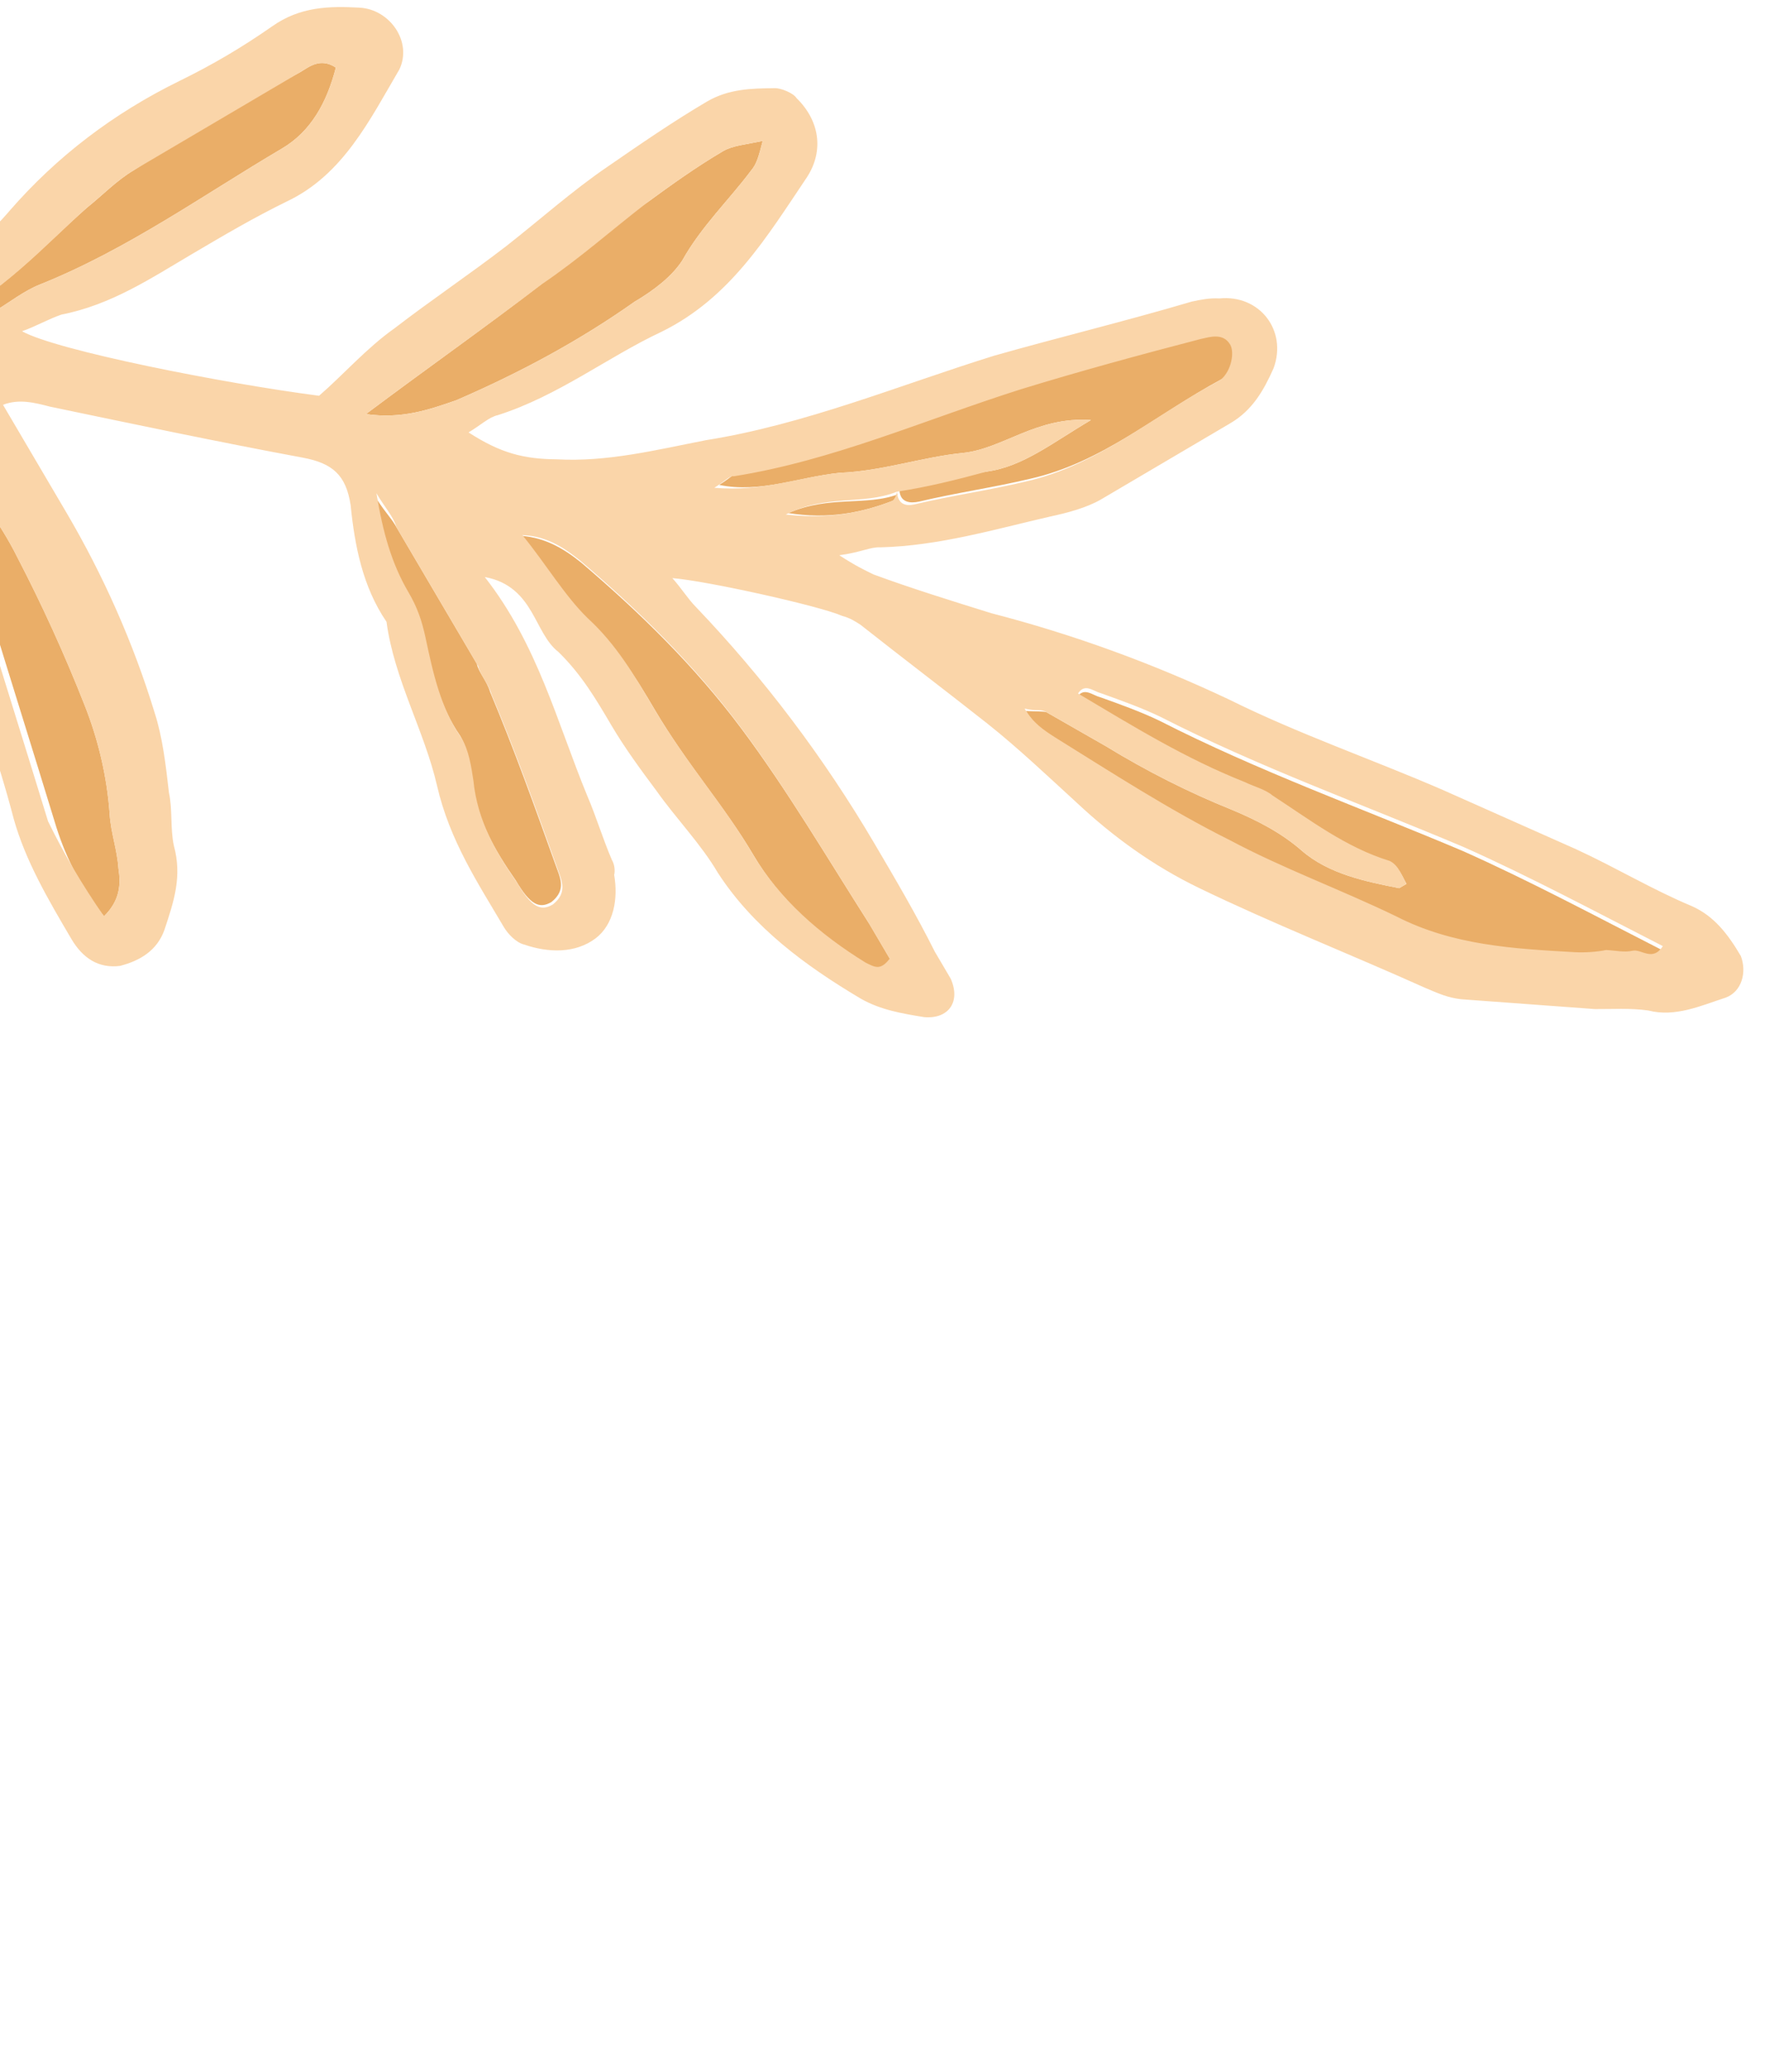 <svg width="156" height="183" viewBox="0 0 156 183" fill="none" xmlns="http://www.w3.org/2000/svg">
<path d="M108.621 74.559C113.27 77.038 118.438 78.923 123.302 81.276C128.292 83.845 133.687 84.146 139.082 84.447C139.981 84.498 141.096 84.421 141.868 84.256C142.767 84.306 143.451 84.483 144.224 84.318C144.996 84.153 145.972 85.318 146.883 83.912C141.081 80.951 135.153 77.775 129.263 75.157C120.384 71.4 111.202 68.112 102.499 63.671C100.878 62.886 99.041 62.228 97.205 61.571C96.521 61.394 95.799 60.66 95.191 61.597C100.094 64.507 104.654 67.329 109.948 69.429C110.759 69.821 111.785 70.087 112.38 70.606C115.661 72.732 118.854 75.2 122.742 76.388C123.641 76.438 123.933 77.426 124.313 78.072C123.883 78.325 123.668 78.452 123.668 78.452C120.717 77.871 117.424 77.201 115.042 75.125C113.256 73.569 111.166 72.481 108.86 71.519C105.06 69.989 101.349 68.116 97.726 65.902C95.978 64.902 94.23 63.902 92.482 62.903C92.14 62.814 91.583 62.852 90.684 62.802C91.444 64.094 92.382 64.701 93.319 65.308C98.221 68.219 103.377 71.56 108.621 74.559Z" fill="#EAAE68"/>
<path d="M-12.967 35.431C-14.701 37.901 -16.562 40.157 -17.143 43.108C-18.04 47.983 -19.367 53.113 -21.29 57.723C-22.428 60.713 -21.895 63.587 -21.02 66.55C-17.765 66.662 -15.182 65.142 -13.537 63.013C-11.373 60.29 -9.804 57.047 -9.945 53.362C-9.921 50.449 -9.682 47.41 -9.785 44.282C-9.976 41.496 -10.509 38.621 -10.7 35.836C-10.612 35.493 -11.207 34.975 -11.549 34.886C-12.106 34.924 -12.879 35.089 -12.967 35.431Z" fill="#EAAE68"/>
<path d="M57.876 62.7C59.27 65.067 60.879 67.308 62.362 69.333C63.845 71.359 65.327 73.385 66.595 75.537C69.003 79.626 72.575 82.74 76.667 85.258C77.478 85.65 77.946 85.954 78.769 84.89C78.135 83.813 77.501 82.737 76.868 81.661C73.104 75.762 69.555 69.735 65.488 64.304C61.42 58.874 56.618 54.165 51.386 49.71C49.726 48.368 47.978 47.368 45.623 47.306C47.701 49.851 49.349 52.649 51.388 54.636C54.581 57.104 56.228 59.902 57.876 62.7Z" fill="#EAAE68"/>
<path d="M74.239 41.762C77.924 41.621 81.532 40.366 85.091 40.01C88.649 39.653 91.586 36.764 96.423 37.104C92.98 39.132 90.435 41.21 87.219 41.655C84.56 42.061 82.027 42.683 79.495 43.305C79.571 44.419 80.47 44.469 81.243 44.304C84.548 43.518 87.764 43.073 91.069 42.286C97.463 40.84 102.21 36.595 107.933 33.515C108.148 33.388 108.148 33.388 108.364 33.261C109.313 32.413 109.54 30.829 109.16 30.184C108.526 29.108 107.323 29.526 106.551 29.691C101.271 31.061 95.775 32.558 90.622 34.144C82.075 36.858 74.035 40.432 65.285 41.817C64.943 41.728 64.424 42.324 63.563 42.831C67.198 43.589 70.68 42.118 74.239 41.762Z" fill="#EAAE68"/>
<path d="M47.688 25.221C42.903 28.909 37.776 32.508 32.345 36.575C35.511 37.03 37.917 36.193 40.322 35.356C45.868 32.96 51.16 30.133 56.072 26.661C57.794 25.647 59.389 24.418 60.3 23.012C61.996 19.985 64.413 17.691 66.362 15.094C66.881 14.499 67.058 13.815 67.412 12.447C65.867 12.777 64.753 12.854 63.892 13.361C61.525 14.755 59.284 16.364 57.258 17.847C53.726 20.216 50.878 22.763 47.688 25.221Z" fill="#EAAE68"/>
<path d="M-3.22 48.532C-2.206 50.254 -1.534 51.887 -0.951 53.862C0.926 60.003 2.93 66.359 4.807 72.501C5.682 75.463 6.988 78.173 9.193 80.933C10.661 79.488 10.673 78.032 10.47 76.702C10.355 75.031 9.81 73.613 9.695 71.941C9.466 68.598 8.679 65.293 7.462 62.242C5.699 57.772 3.722 53.429 1.529 49.213C-0.03 46.074 -2.235 43.314 -4.225 40.427C-4.605 39.782 -5.073 39.478 -6.15 40.112C-5.059 42.948 -4.526 45.822 -3.22 48.532Z" fill="#EAAE68"/>
<path d="M11.834 15.03C10.327 15.917 9.074 17.235 7.694 18.337C3.682 21.86 0.049 26.028 -5.585 28.766C-3.103 29.043 -1.811 28.283 -0.52 27.522C0.771 26.762 2.151 25.66 3.569 25.114C11.305 22.008 18.027 17.18 24.915 13.124C27.497 11.604 28.889 9.045 29.686 5.967C28.279 5.056 27.33 5.905 26.469 6.412C21.608 8.985 16.657 11.9 11.834 15.03Z" fill="#EAAE68"/>
<path d="M37.495 56.151C38.155 59.241 38.815 62.33 40.678 65.001C41.312 66.078 41.515 67.407 41.718 68.737C42.075 72.295 43.722 75.093 45.585 77.764C46.852 79.916 47.663 80.309 48.739 79.675C50.119 78.573 49.485 77.496 49.067 76.294C47.266 71.267 45.466 66.24 43.323 61.125C43.031 60.137 42.309 59.403 42.144 58.631C39.736 54.542 37.328 50.452 34.92 46.363C34.54 45.717 33.818 44.983 33.057 43.692C33.629 47.123 34.377 49.871 35.898 52.454C36.747 53.403 37.292 54.821 37.495 56.151Z" fill="#EAAE68"/>
<path d="M78.886 44.242C79.101 44.115 79.19 43.773 79.405 43.646C76.569 44.737 73.364 43.725 69.667 45.322C73.175 45.865 76.05 45.332 78.886 44.242Z" fill="#EAAE68"/>
<path fill-rule="evenodd" clip-rule="evenodd" d="M-16.692 35.017C-19.858 34.563 -35.916 33.874 -38.918 34.192C-40.032 34.268 -41.02 34.56 -42.007 34.852C-41.551 36.612 -40.056 37.181 -39.08 38.345C-35.001 42.32 -32.212 47.055 -31.273 52.589C-30.943 54.133 -30.613 55.678 -30.498 57.35C-30.51 58.806 -30.522 60.262 -30.876 61.63C-31.888 64.835 -33.456 68.077 -34.38 70.94C-37 71.903 -39.191 72.614 -41.597 73.451C-42.192 72.932 -43.003 72.54 -43.51 71.679C-46.006 67.931 -47.73 64.019 -48.378 59.473C-48.849 54.243 -51.08 49.47 -53.311 44.697C-53.603 43.709 -54.452 42.76 -55.174 42.025C-56.619 40.557 -58.063 39.089 -59.634 37.405C-69.625 38.651 -79.54 41.011 -88.706 46.119C-88.998 45.131 -89.466 44.828 -89.593 44.612C-89.758 43.84 -89.923 43.067 -90.088 42.295C-87.582 39.66 -84.657 38.227 -81.353 37.441C-78.82 36.819 -76.287 36.197 -73.882 35.36C-70.704 34.358 -67.399 33.572 -64.182 33.127C-60.966 32.682 -57.788 31.68 -54.318 31.666C-53.761 31.628 -52.9 31.121 -52.381 30.525C-47.837 24.951 -42.318 20.542 -37.179 15.486C-36.141 14.296 -34.634 13.408 -33.343 12.648C-27.532 9.226 -21.936 5.931 -16.125 2.509C-13.973 1.241 -11.567 0.404 -9.034 -0.217C-6.072 -1.092 -3.728 0.426 -3.967 3.466C-4.118 6.163 -4.611 8.772 -6.813 10.939C-10.269 14.423 -13.636 17.565 -17.852 19.758C-20.776 21.19 -23.232 22.926 -26.157 24.358C-27.879 25.372 -29.854 25.956 -31.703 26.755C-32.69 27.046 -33.767 27.68 -35.4 28.352C-34.247 28.833 -33.779 29.136 -33.221 29.098C-28.852 29.134 -24.268 29.043 -19.899 29.079C-17.544 29.141 -15.391 27.874 -12.782 28.367C-12.44 28.455 -11.579 27.948 -11.149 27.695C-6.971 24.945 -2.54 22.625 0.877 18.584C5.029 13.82 10.029 10.006 15.879 7.141C18.803 5.709 21.386 4.188 24.057 2.325C26.513 0.589 29.084 0.525 31.781 0.676C34.479 0.826 36.468 3.713 35.292 6.145C32.685 10.578 30.332 15.442 25.343 17.8C22.419 19.232 19.836 20.753 17.038 22.401C13.379 24.555 9.847 26.925 5.428 27.788C4.225 28.207 3.149 28.84 1.946 29.259C4.974 30.954 19.728 33.86 28.201 34.958C30.315 33.133 32.391 30.752 34.847 29.016C38.037 26.557 41.569 24.188 44.759 21.729C47.734 19.398 50.582 16.851 53.684 14.735C56.57 12.745 59.456 10.756 62.47 8.981C64.407 7.841 66.42 7.814 68.434 7.788C68.991 7.75 70.144 8.231 70.397 8.661C72.437 10.648 72.843 13.307 71.325 15.651C67.769 20.933 64.555 26.304 58.49 29.296C53.717 31.527 49.362 34.961 43.993 36.673C43.221 36.838 42.487 37.56 41.411 38.194C44.223 40.016 46.275 40.547 49.187 40.571C53.683 40.822 57.976 39.744 62.395 38.881C71.145 37.496 79.527 34.01 87.858 31.422C93.569 29.799 99.406 28.39 105.332 26.64C106.105 26.475 106.877 26.31 107.776 26.36C111.334 26.004 113.793 29.194 112.566 32.525C111.693 34.489 110.693 36.237 108.756 37.377C104.882 39.658 101.008 41.94 97.349 44.094C96.058 44.855 94.298 45.312 92.753 45.642C87.903 46.758 82.965 48.217 77.824 48.346C76.925 48.296 76.064 48.803 74.177 49.044C75.583 49.955 76.394 50.347 77.204 50.74C80.536 51.966 84.082 53.066 87.628 54.167C94.81 56.025 101.814 58.567 108.641 61.793C114.784 64.842 121.32 67.081 127.552 69.788C131.479 71.534 135.405 73.279 139.332 75.025C142.916 76.682 146.07 78.593 149.528 80.035C151.492 80.908 152.721 82.503 153.861 84.44C154.407 85.858 153.964 87.568 152.546 88.113C150.356 88.823 148.077 89.876 145.683 89.256C144.1 89.029 142.428 89.144 140.972 89.132C137.033 88.842 133.095 88.553 129.156 88.263C127.915 88.125 127.104 87.733 125.952 87.252C119.251 84.241 112.462 81.572 105.977 78.435C101.924 76.474 98.389 73.917 95.158 70.892C92.65 68.601 90.015 66.095 87.291 63.931C83.503 60.944 79.842 58.172 76.054 55.185C75.585 54.881 75.117 54.578 74.433 54.401C72.469 53.528 62.464 51.304 59.425 51.065C60.273 52.014 60.781 52.875 61.503 53.609C67.534 59.913 72.83 66.939 77.266 74.472C79.167 77.7 80.942 80.713 82.627 84.068C83.134 84.929 83.641 85.79 84.022 86.436C84.947 88.499 83.821 90.032 81.68 89.843C79.755 89.528 77.83 89.212 76.082 88.212C71.18 85.302 66.581 81.923 63.451 77.099C61.93 74.517 59.764 72.314 58.028 69.858C56.672 68.048 55.189 66.022 54.049 64.085C52.654 61.718 51.387 59.566 49.347 57.578C48.283 56.756 47.738 55.338 46.977 54.046C46.217 52.755 45.115 51.375 42.848 50.971C47.511 56.921 49.211 63.746 51.899 70.279C52.697 72.127 53.281 74.103 54.08 75.951C54.333 76.382 54.371 76.939 54.283 77.281C54.651 79.383 54.247 81.65 52.652 82.879C50.841 84.235 48.486 84.173 46.307 83.427C45.623 83.25 44.901 82.516 44.521 81.87C42.24 77.996 39.743 74.248 38.627 69.399C37.51 64.549 34.848 60.029 34.162 54.926C32.046 51.825 31.348 48.178 30.991 44.619C30.585 41.96 29.394 40.922 26.785 40.429C19.3 39.04 11.688 37.435 4.419 35.919C3.051 35.565 1.683 35.211 0.265 35.756C2.166 38.985 4.067 42.213 5.841 45.226C9.137 50.822 11.786 56.798 13.663 62.939C14.373 65.13 14.653 67.574 14.933 70.018C15.263 71.562 15.036 73.146 15.366 74.69C16.114 77.438 15.368 79.617 14.533 82.137C13.876 83.974 12.369 84.861 10.609 85.317C8.722 85.559 7.316 84.648 6.302 82.926C4.274 79.483 2.247 76.039 1.206 72.304C-0.164 67.023 -2.091 61.782 -3.803 56.413C-3.968 55.64 -4.564 55.121 -5.109 53.703C-5.59 54.856 -5.982 55.667 -5.943 56.224C-6.398 59.39 -8.093 62.417 -9.954 64.672C-12.637 67.992 -16.638 70.058 -21.134 69.807C-22.59 69.795 -23.781 68.757 -24.111 67.212C-24.847 63.008 -25.457 59.019 -23.75 54.535C-22.219 50.735 -21.157 46.632 -19.969 42.743C-19.261 40.008 -18.338 37.145 -16.224 35.321C-16.654 35.574 -16.781 35.359 -16.692 35.017ZM79.278 43.432C79.354 44.546 80.038 44.723 80.811 44.558C84.116 43.771 87.332 43.327 90.637 42.54C97.031 41.093 101.778 36.849 107.501 33.769C107.716 33.642 107.716 33.642 107.931 33.515C108.881 32.666 109.108 31.083 108.728 30.438C108.094 29.361 106.891 29.78 106.119 29.945C100.839 31.315 95.343 32.812 90.19 34.397C81.643 37.111 73.603 40.686 64.853 42.071C64.511 41.982 63.992 42.578 63.131 43.085C67.412 43.462 70.678 42.119 74.237 41.762C77.922 41.621 81.531 40.366 85.089 40.01C88.647 39.653 91.584 36.765 96.422 37.104C92.978 39.132 90.434 41.21 87.217 41.655C84.47 42.403 81.937 43.025 79.278 43.432C76.227 44.649 73.022 43.637 69.452 45.45C73.175 45.866 76.049 45.333 78.886 44.242C79.101 44.116 79.189 43.774 79.278 43.432ZM-45.989 50.24C-46.623 49.164 -47.257 48.088 -47.89 47.012C-47.902 48.468 -47.269 49.544 -45.989 50.24C-46.078 50.582 -46.381 51.051 -46.597 51.177C-46.152 54.394 -45.403 57.141 -45.085 60.143C-44.729 63.701 -43.17 66.841 -40.623 69.689C-39.978 69.309 -39.547 69.055 -38.901 68.675C-36.053 66.128 -35.08 62.367 -35.094 58.897C-34.893 55.3 -35.718 51.438 -37.531 47.868C-40.231 42.791 -44.399 39.158 -49.605 36.717C-50.073 36.413 -50.757 36.236 -51.365 37.173C-46.018 43.3 -43.469 51.075 -39.64 59.545C-41.046 58.634 -41.73 58.457 -41.857 58.242C-43.34 56.216 -44.607 54.064 -45.874 51.911C-46.039 51.139 -46.078 50.582 -45.989 50.24ZM90.558 62.587C91.318 63.878 92.255 64.486 93.193 65.093C98.222 68.219 103.378 71.559 108.71 74.216C113.359 76.696 118.527 78.581 123.391 80.934C128.381 83.502 133.776 83.804 139.171 84.105C140.07 84.155 141.185 84.079 141.957 83.914C142.856 83.964 143.54 84.141 144.313 83.976C145.085 83.811 146.061 84.976 146.972 83.57C141.171 80.609 135.242 77.433 129.353 74.814C120.473 71.058 111.291 67.769 102.589 63.328C100.967 62.544 99.131 61.886 97.294 61.228C96.61 61.051 95.888 60.317 95.281 61.255C100.183 64.165 104.743 66.987 110.038 69.087C110.848 69.479 111.874 69.744 112.47 70.263C115.75 72.389 118.943 74.857 122.831 76.046C123.642 76.438 123.934 77.426 124.314 78.071C123.883 78.325 123.668 78.452 123.668 78.452C120.717 77.871 117.424 77.201 115.043 75.125C113.256 73.568 111.166 72.48 108.861 71.519C105.061 69.988 101.35 68.116 97.727 65.901C95.979 64.902 94.231 63.902 92.483 62.902C92.014 62.599 91.584 62.852 90.558 62.587ZM-21.021 66.552C-17.767 66.664 -15.184 65.144 -13.539 63.015C-11.374 60.291 -9.806 57.049 -9.947 53.364C-9.923 50.451 -9.683 47.412 -9.786 44.284C-9.977 41.498 -10.511 38.623 -10.702 35.837C-10.613 35.495 -11.209 34.977 -11.551 34.888C-11.893 34.8 -12.665 34.965 -12.754 35.306C-14.488 37.777 -16.348 40.032 -16.929 42.983C-17.826 47.859 -19.153 52.988 -21.076 57.599C-22.43 60.715 -22.112 63.716 -21.021 66.552ZM46.176 47.272C48.255 49.816 49.902 52.614 51.942 54.601C54.45 56.892 56.098 59.69 57.746 62.488C59.14 64.856 60.749 67.096 62.232 69.122C63.714 71.147 65.197 73.173 66.464 75.325C68.872 79.414 72.445 82.528 76.537 85.046C77.347 85.438 77.816 85.742 78.639 84.678C78.005 83.602 77.371 82.526 76.737 81.45C72.974 75.55 69.425 69.524 65.357 64.093C61.29 58.662 56.488 53.953 51.256 49.498C50.192 48.675 48.532 47.334 46.176 47.272ZM32.343 36.577C35.509 37.032 37.915 36.195 40.32 35.358C45.866 32.962 51.158 30.135 56.07 26.663C57.792 25.649 59.387 24.42 60.298 23.014C61.993 19.986 64.411 17.693 66.36 15.096C66.879 14.501 67.056 13.817 67.41 12.449C65.865 12.779 64.751 12.855 63.89 13.362C61.523 14.756 59.282 16.366 57.256 17.848C54.066 20.307 51.218 22.853 47.901 25.096C42.901 28.911 37.773 32.51 32.343 36.577ZM9.189 80.936C10.657 79.492 10.669 78.036 10.466 76.706C10.351 75.035 9.806 73.617 9.691 71.945C9.461 68.602 8.675 65.297 7.458 62.246C5.695 57.776 3.718 53.433 1.525 49.217C-0.034 46.077 -2.239 43.318 -4.229 40.431C-4.609 39.786 -5.077 39.482 -6.154 40.116C-5.62 42.99 -5.087 45.864 -3.782 48.574C-2.768 50.296 -2.096 51.929 -1.512 53.904C0.365 60.045 2.369 66.402 4.246 72.543C5.678 75.467 7.199 78.05 9.189 80.936ZM-8.69 4.797C-11.172 4.52 -12.679 5.407 -14.401 6.421C-19.782 9.59 -25.377 12.885 -30.758 16.053C-31.834 16.687 -32.91 17.321 -33.86 18.169C-36.492 20.59 -39.126 23.01 -41.847 25.772C-42.366 26.367 -42.454 26.709 -41.605 27.658C-40.529 27.025 -39.453 26.391 -38.377 25.757C-36.655 24.743 -35.022 24.071 -33.173 23.273C-31.11 22.347 -28.831 21.295 -26.894 20.154C-24.526 18.76 -22.07 17.024 -19.576 15.845C-15.79 13.906 -12.98 10.802 -10.044 7.913C-9.31 7.191 -9.171 5.95 -8.69 4.797ZM-5.589 28.769C-3.107 29.046 -1.815 28.286 -0.524 27.525C0.767 26.765 2.147 25.662 3.565 25.117C11.301 22.011 18.023 17.183 24.911 13.127C27.493 11.606 28.885 9.048 29.682 5.97C28.276 5.059 27.326 5.908 26.465 6.415C21.515 9.33 16.565 12.245 11.83 15.033C10.323 15.92 9.07 17.238 7.69 18.34C3.893 21.736 0.26 25.904 -5.589 28.769ZM33.27 43.567C33.842 46.999 34.59 49.746 36.111 52.329C36.872 53.62 37.29 54.823 37.62 56.368C38.28 59.458 38.94 62.547 40.803 65.219C41.437 66.295 41.64 67.624 41.843 68.954C42.199 72.512 43.847 75.31 45.71 77.981C46.977 80.134 47.788 80.526 48.864 79.892C50.244 78.79 49.61 77.714 49.191 76.511C47.391 71.484 45.59 66.457 43.448 61.342C43.156 60.355 42.434 59.62 42.269 58.848C39.861 54.759 37.453 50.669 35.045 46.58C34.753 45.593 34.031 44.858 33.27 43.567Z" fill="#FAD5A9"/>
</svg>
